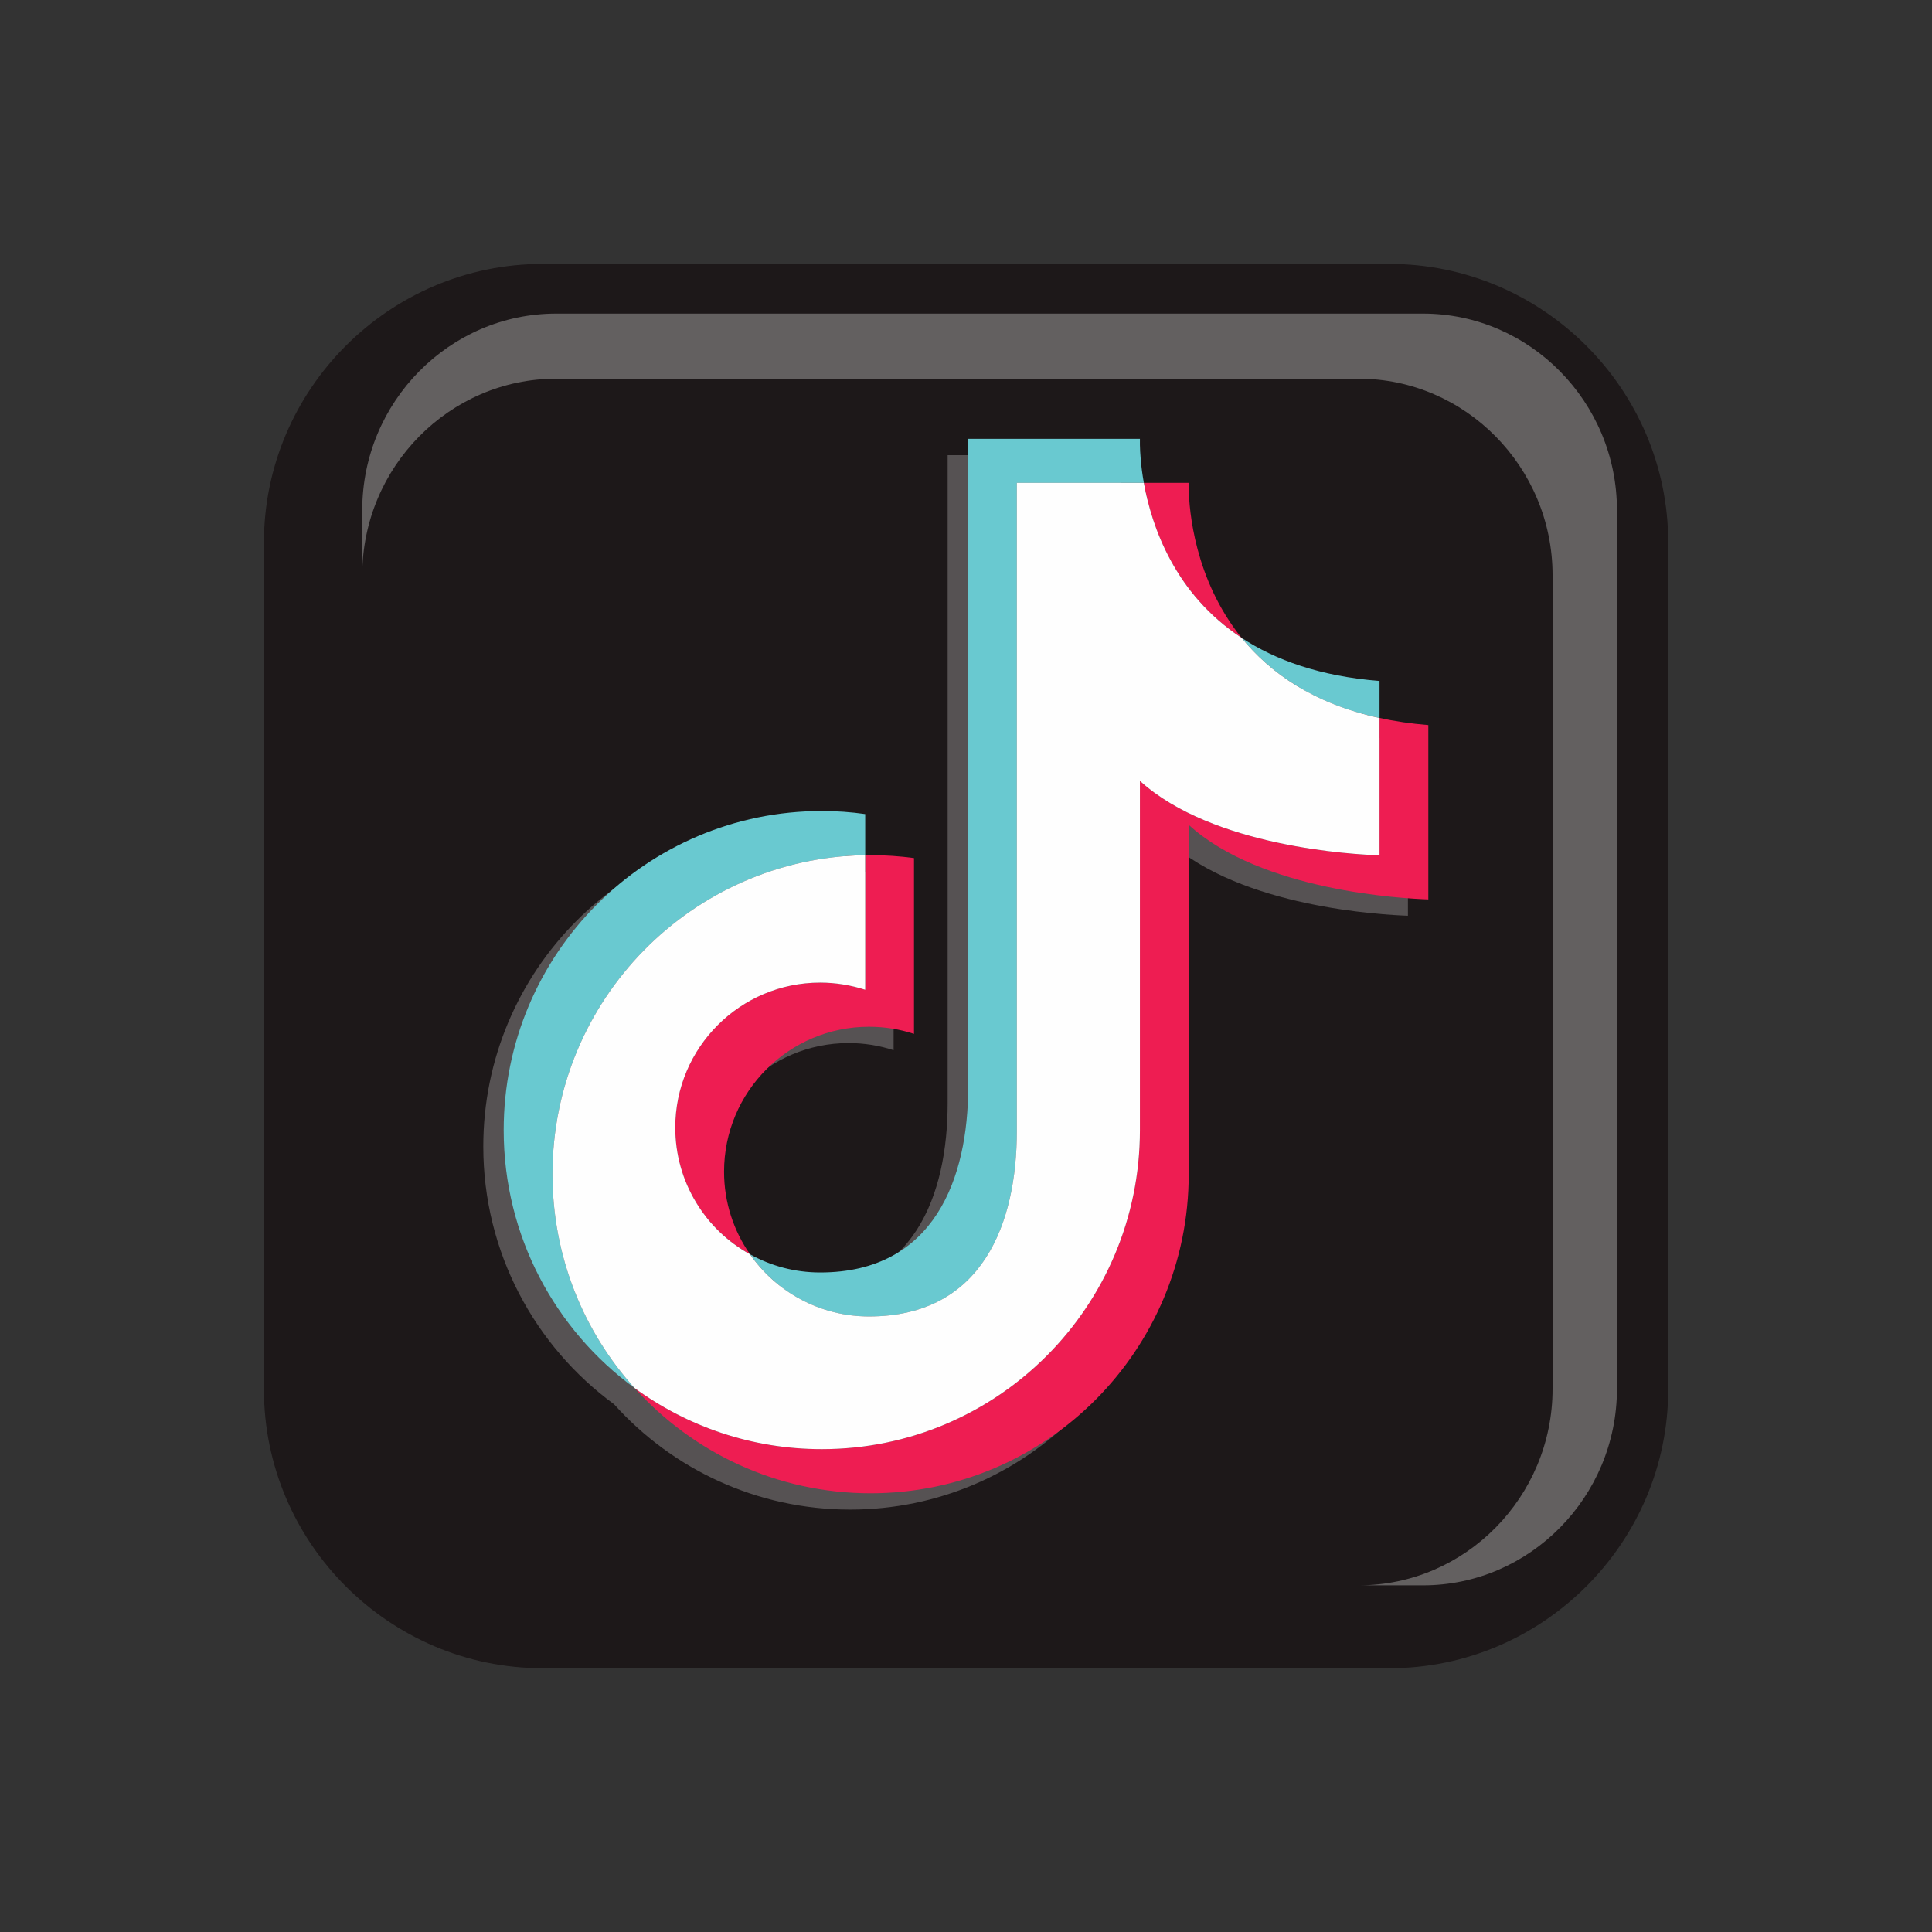 <?xml version="1.0" encoding="UTF-8"?>
<!DOCTYPE svg PUBLIC "-//W3C//DTD SVG 1.1//EN" "http://www.w3.org/Graphics/SVG/1.1/DTD/svg11.dtd">
<!-- Creator: CorelDRAW X7 -->
<svg xmlns="http://www.w3.org/2000/svg" xml:space="preserve" width="132.644mm" height="132.644mm" version="1.1" style="shape-rendering:geometricPrecision; text-rendering:geometricPrecision; image-rendering:optimizeQuality; fill-rule:evenodd; clip-rule:evenodd"
viewBox="0 0 13264 13264"
 xmlns:xlink="http://www.w3.org/1999/xlink">
 <rect x="0" y="0" width="13264" height="13264" fill="#333333" stroke="none"/>
 <defs>
  <style type="text/css">
   <![CDATA[
    .fil0 {fill:none}
    .fil5 {fill:#FEFEFE}
    .fil1 {fill:#1D1819}
    .fil4 {fill:#69C9D0}
    .fil3 {fill:#EE1D52}
    .fil2 {fill:white;fill-opacity:0.251}
    .fil6 {fill:#FEFEFE;fill-opacity:0.31}
   ]]>
  </style>
 </defs>
 <g id="Layer_x0020_1">
  <rect class="fil0" width="13264" height="13264"/>
  <g id="_2991431344912">
   <path class="fil1" d="M3725 1812l5814 0c1053,0 1914,861 1914,1913l0 5814c0,1053 -861,1914 -1914,1914l-5814 0c-1052,0 -1913,-861 -1913,-1914l0 -5814c0,-1052 861,-1913 1913,-1913z"/>
   <path class="fil2" d="M8020 3469c3,142 39,620 364,1022 231,152 539,264 947,296l0 255c103,22 215,38 335,48l0 1197c-170,-6 -1145,-56 -1645,-512l0 2399c0,1209 -978,2190 -2184,2190 -643,0 -1222,-279 -1621,-723 -544,-398 -898,-1043 -898,-1770 0,-1210 978,-2190 2184,-2190 101,0 201,6 298,20l0 282 37 0c101,0 200,7 298,20l0 1207c-98,-32 -201,-49 -309,-49 -550,0 -995,446 -995,995 0,211 66,406 178,567 143,80 307,125 482,125 787,0 1015,-652 1015,-1274l0 -4449 1180 0 0 41c1,51 6,144 27,261l307 0 0 42z"/>
   <g>
    <path class="fil3" d="M5631 6746c-549,0 -995,446 -995,995 0,375 207,701 513,870 -112,-161 -178,-356 -178,-567 0,-550 446,-995 995,-995 108,0 212,17 309,49l0 -1207c-97,-13 -197,-20 -298,-20 -12,0 -25,0 -37,0l0 924c-97,-31 -201,-49 -309,-49zm2222 -3431c54,301 212,761 671,1064 -325,-403 -360,-881 -363,-1022l0 -42 -308 0zm-27 4444c0,1210 -977,2190 -2184,2190 -481,0 -925,-156 -1286,-420 400,444 978,723 1621,723 1206,0 2184,-981 2184,-2191l0 -2398c500,456 1475,506 1645,512l0 -1197c-120,-10 -231,-26 -335,-49l0 943c-170,-5 -1145,-56 -1645,-511l0 2398z"/>
    <path class="fil4" d="M3793 8061c0,-1197 958,-2170 2147,-2190l0 -282c-97,-14 -197,-21 -298,-21 -1206,0 -2184,981 -2184,2191 0,727 354,1372 898,1770 -350,-388 -563,-903 -563,-1468zm4731 -3682c195,239 492,452 947,550l0 -254c-408,-32 -716,-144 -947,-296zm-1877 3083c0,622 -229,1274 -1016,1274 -175,0 -339,-45 -482,-125 180,258 479,427 817,427 787,0 1015,-651 1015,-1273l0 -4450 872 0c-21,-117 -26,-210 -27,-261l0 -41 -1179 0 0 4449z"/>
    <path class="fil5" d="M6981 3315l0 4450c0,622 -228,1273 -1015,1273 -338,0 -637,-169 -817,-427 -306,-169 -513,-495 -513,-870 0,-549 446,-995 995,-995 108,0 212,18 309,49l0 -924c-1189,20 -2147,993 -2147,2190 0,565 213,1080 563,1468 361,264 805,420 1286,420 1207,0 2184,-980 2184,-2190l0 -2398c500,455 1475,506 1645,511l0 -943c-455,-98 -752,-311 -947,-550 -459,-303 -617,-763 -671,-1064l-872 0z"/>
   </g>
   <path class="fil6" d="M9328 2600c732,0 1331,607 1331,1349l0 5586c0,742 -599,1349 -1331,1349l442 0c732,0 1331,-607 1331,-1349l0 -6033c0,-742 -599,-1349 -1331,-1349l-5952 0c-732,0 -1331,607 -1331,1349l0 447c0,-742 599,-1349 1331,-1349l5510 0z"/>
  </g>
 </g>
</svg>
